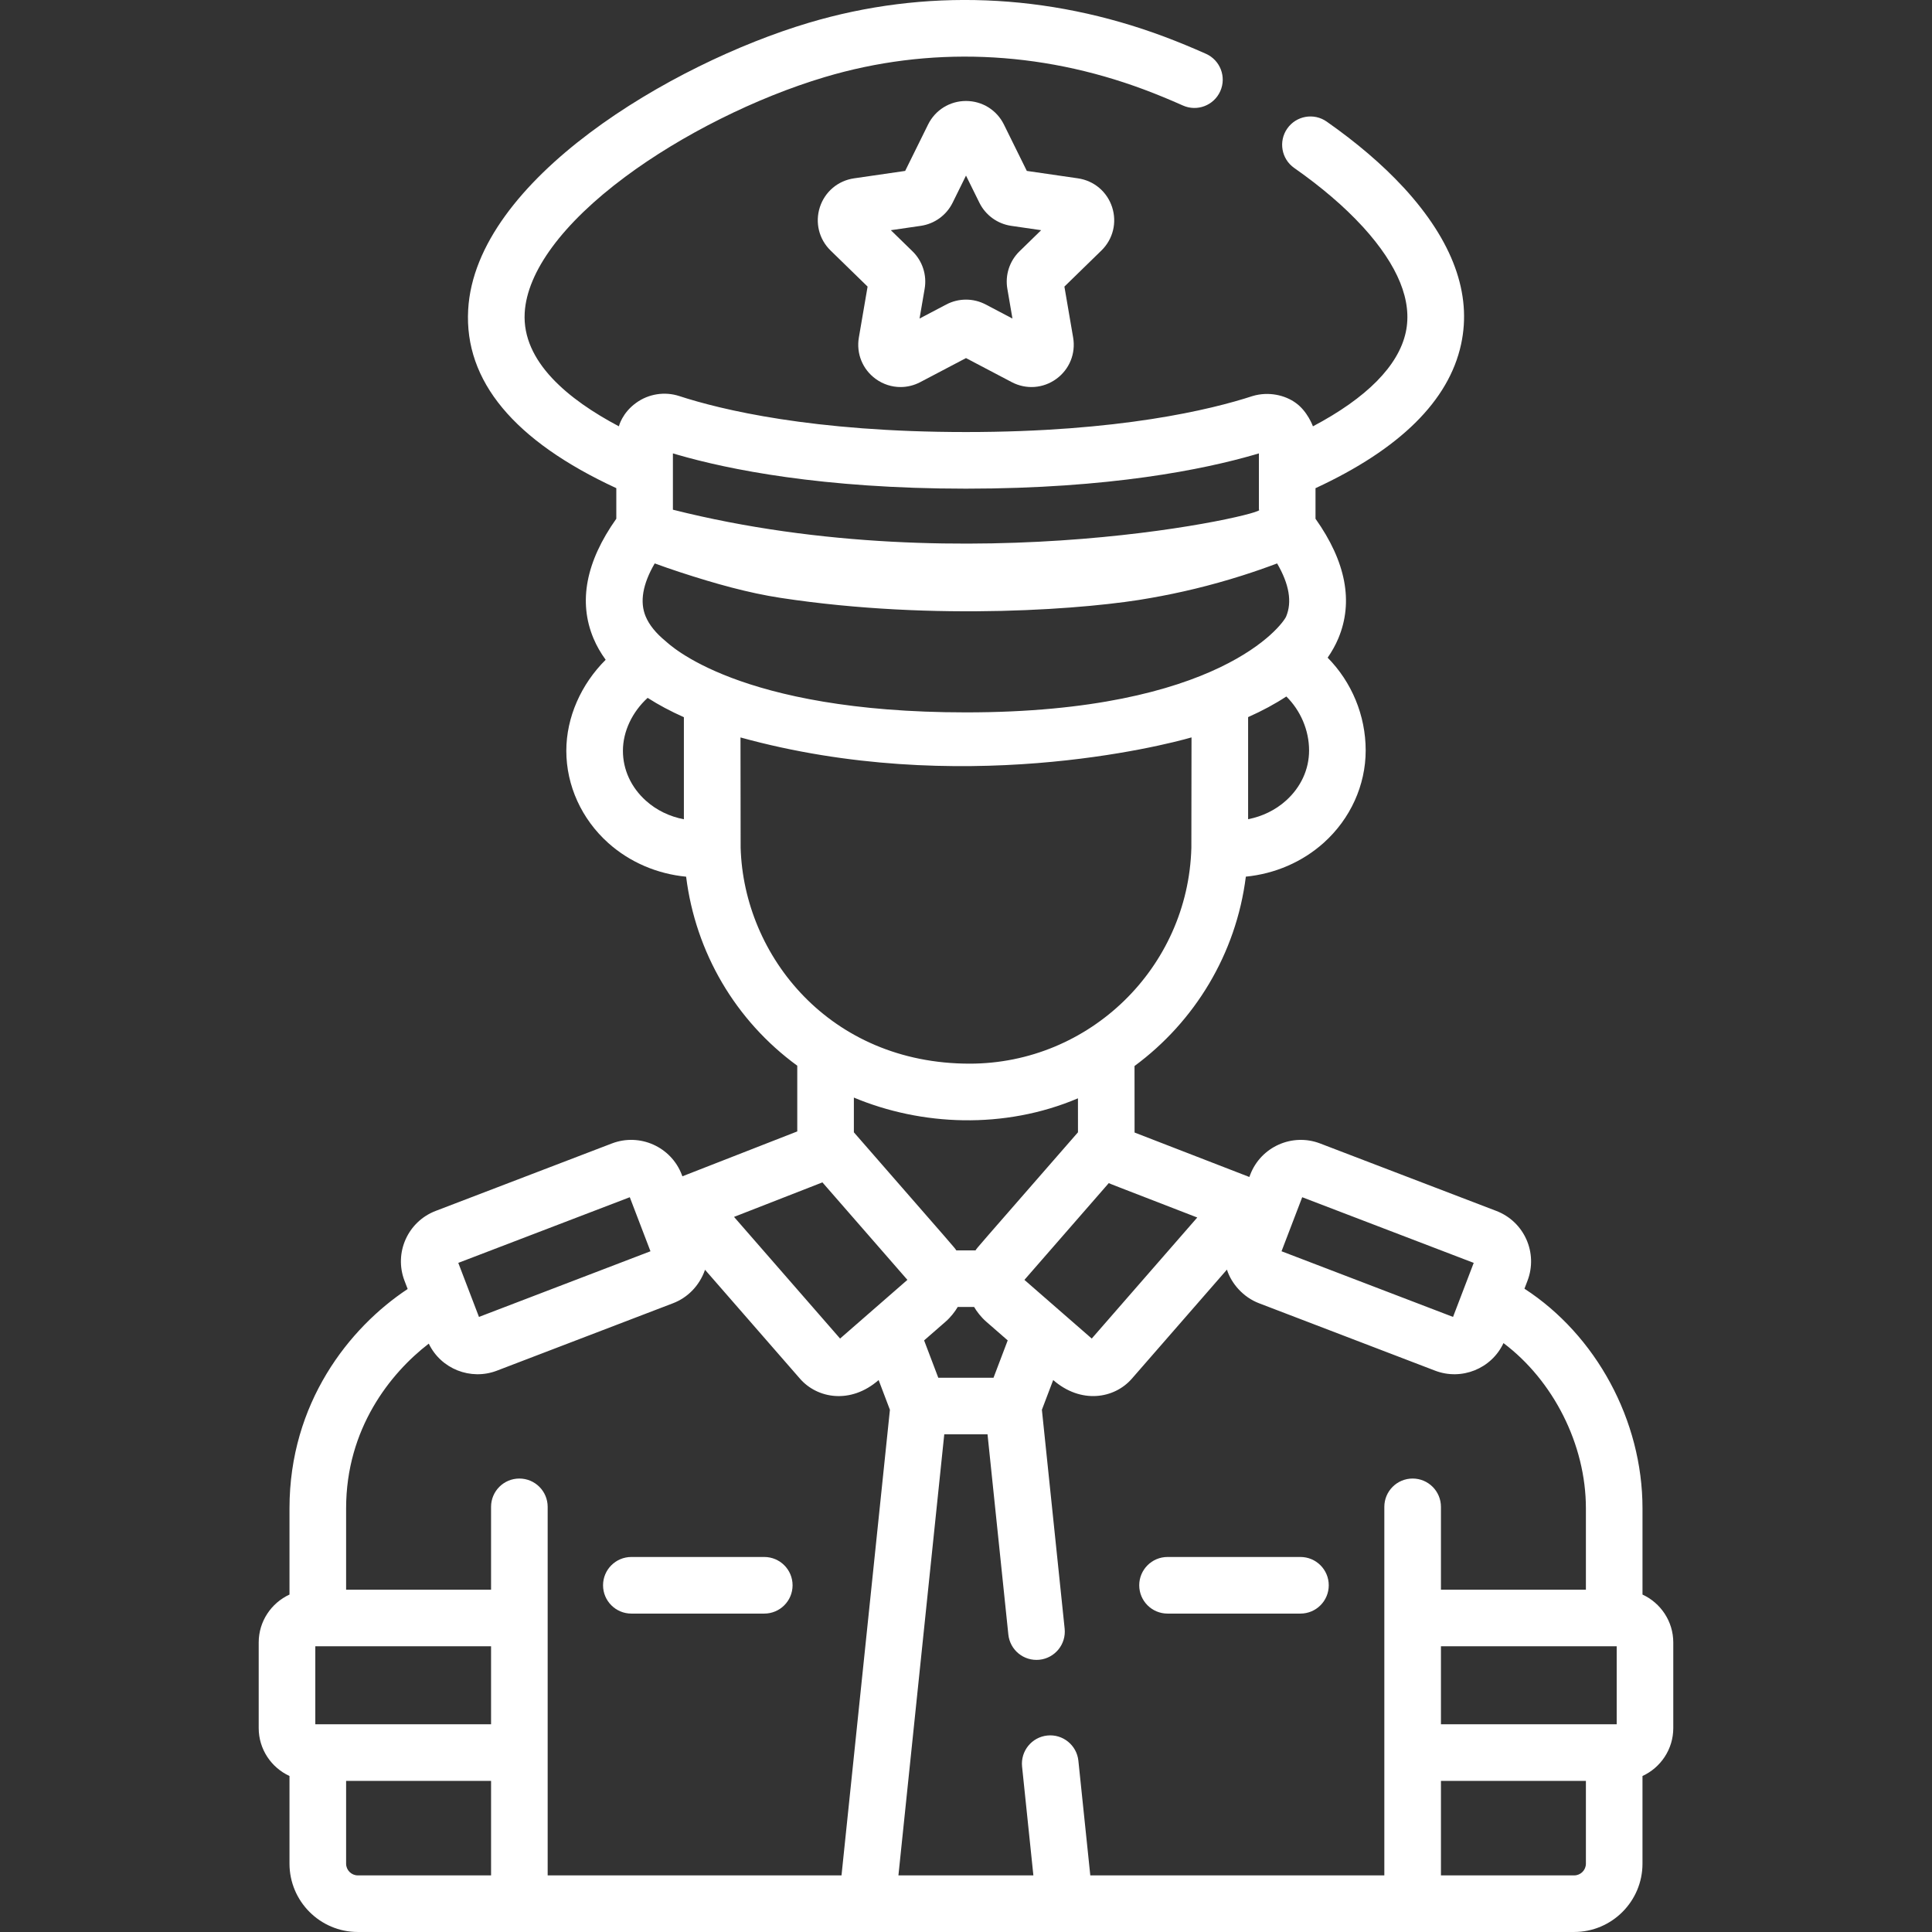 <svg id="Capa_1" style="fill:#fff" enable-background="new 0 0 512 512" height="512" viewBox="0 0 512 512" width="512" xmlns="http://www.w3.org/2000/svg">
  <rect x="0" y="0" width="512" height="512" fill="#333333" stroke="none"/>
  <g>
    <path d="m435.279 422.578v-22.861c0-23.346-12.34-45.907-31.285-58.198l.804-2.101c2.833-7.399-.861-15.677-8.261-18.51l-46.699-17.878c-7.377-2.827-15.684.88-18.51 8.261l-.238.622-30.415-11.779-.015-17.628c15.894-11.72 26.923-29.652 29.502-50.182 7.705-.761 14.971-3.876 20.671-9.001 7.046-6.337 11.087-15.245 11.087-24.441 0-9.316-3.724-18.148-10.081-24.593 1.138-1.638 2.089-3.336 2.829-5.099 4.06-9.678 2.022-20.338-6.045-31.715v-8.099c22.363-10.36 35.334-23.176 38.581-38.137 2.9-13.369-2.191-27.314-15.136-41.447-.087-.094-.175-.186-.266-.275-5.456-5.896-12.257-11.712-20.217-17.291-3.395-2.379-8.07-1.554-10.447 1.837-2.377 3.392-1.555 8.07 1.837 10.447 7.194 5.042 13.258 10.231 18.023 15.421.075.083.153.163.232.242 9.3 10.237 13.105 19.619 11.312 27.885-1.93 8.891-10.371 17.407-24.6 24.926-.025-.073-1.456-4.015-4.577-6.219-2.794-2.028-7.155-3.088-11.441-1.798h-.001c-10.902 3.559-35.267 9.532-75.949 9.532s-65.047-5.972-75.949-9.532c-3.871-1.265-8.149-.592-11.442 1.797-3.709 2.659-4.553 6.145-4.577 6.216-13.353-7.058-25.683-17.125-24.959-30.059.61-10.918 10.055-23.713 26.594-36.027 14.963-11.14 34.735-21.028 52.893-26.45 27.566-8.232 56.836-7.095 84.648 3.288.058.023.114.045.172.066 3.216 1.204 6.624 2.605 10.129 4.167 3.781 1.685 8.218-.015 9.903-3.799 1.686-3.783-.015-8.218-3.799-9.904-3.718-1.656-7.351-3.152-10.798-4.447-.058-.023-.115-.045-.174-.067-30.953-11.6-63.586-12.872-94.374-3.678-36.283 10.836-88.246 41.583-90.172 76.014-1.054 18.86 12.155 34.751 39.258 47.287v8.104c-8.067 11.376-10.105 22.036-6.044 31.715.825 1.966 1.907 3.851 3.226 5.662-6.51 6.469-10.43 15.249-10.43 24.119 0 9.196 4.047 18.097 11.105 24.422 5.697 5.105 12.953 8.2 20.647 8.942 2.494 20.031 13.051 38.122 29.453 50.09l.001 17.418-30.444 11.891-.17-.444c-2.827-7.38-11.126-11.087-18.51-8.26l-46.699 17.878c-7.398 2.832-11.095 11.111-8.261 18.508l.836 2.185c-15.538 10.278-31.317 30.253-31.317 58.115v22.861c-4.808 2.219-8.161 7.074-8.161 12.708v22.669c0 5.634 3.352 10.489 8.161 12.708v23.229c0 9.984 8.124 18.109 18.109 18.109h322.341c9.985 0 18.108-8.124 18.108-18.108v-23.229c4.808-2.219 8.161-7.074 8.161-12.708v-22.669c0-5.635-3.352-10.489-8.16-12.708zm-90.179-105.301 45.451 17.399c-5.131 13.405-.466 1.217-5.481 14.321l-45.451-17.399c1.82-4.756 3.357-8.772 5.481-14.321zm-27.813 5.375-27.965 32.08c-16.284-14.197-15.399-13.425-17.84-15.553 8.129-9.325 5.93-6.804 22.357-25.646.711.336-.645-.211 23.448 9.119zm-58.762 8.708h-5.098c-.691-1.012.946.938-27.142-31.284v-9.205c17.853 7.464 39.799 8.498 59.383.197l.007 8.999c-27.901 32.006-26.505 30.332-27.15 31.293zm8.527 23.858-3.759 9.894h-14.639l-3.756-9.892c1.866-1.626.726-.632 5.681-4.952 1.373-1.197 2.542-2.725 3.223-3.907h4.348c.692 1.202 1.853 2.713 3.222 3.906zm79.867-156.339c0 5.021-2.172 9.74-6.117 13.287-2.799 2.517-6.279 4.202-10.04 4.932v-27.054c3.787-1.688 7.166-3.511 10.129-5.467 3.756 3.703 6.028 8.934 6.028 14.302zm-168.591-78.726c.403.121.818.243 1.245.366 13.242 3.832 38.158 8.982 76.402 8.982 38.247 0 63.162-5.149 76.403-8.982.427-.124.842-.246 1.245-.366v14.924c3.457.814-76.686 19.813-155.296.001v-14.925zm2.908 96.964c-3.761-.715-7.242-2.388-10.041-4.897-3.943-3.534-6.115-8.24-6.115-13.251 0-5.149 2.476-10.302 6.549-14.027.026.017.055.033.081.05 2.82 1.807 5.99 3.501 9.526 5.075zm-4.852-47.212c-.001-.001-.002-.002-.004-.003-2.531-2.076-4.317-4.257-5.266-6.52-1.618-3.858-.812-8.577 2.392-14.069 2.179.797 4.412 1.573 6.702 2.323 9.324 3.054 18.222 5.526 26.667 6.812 41.18 6.269 82.365 2.923 98.2-.001 7.464-1.309 15.57-3.2 24.123-5.922 3.216-1.019 6.299-2.097 9.247-3.21 3.204 5.492 4.01 10.211 2.392 14.069-.885 2.11-17.664 25.405-84.862 25.405-60.503 0-78.696-18.15-79.591-18.884zm19.892 54.769c0-.016-.039-29.241-.039-29.241 57.865 15.961 111.925 2.185 119.526-.012 0 0-.04 29.259-.04 29.273-.864 31.782-27.017 57.187-58.762 57.187-37.066-.001-59.859-28.548-60.685-57.207zm21.673 88.67c20.064 23.015 13.595 15.595 22.522 25.835l-17.84 15.553-28.105-32.24zm-51.05 3.933 5.481 14.321-45.45 17.4c-1.194-3.122-4.526-11.826-5.481-14.321zm-83.339 119.009h46.576v20.669h-46.576zm46.577 60.713h-35.308c-1.714 0-3.107-1.394-3.107-3.107v-21.936h38.415zm92.871 0h-77.871v-97.669c0-4.142-3.357-7.501-7.501-7.501-4.143 0-7.501 3.358-7.501 7.501v21.955h-38.413v-21.568c0-21.1 11.711-35.797 21.907-43.641 3.219 6.721 11.122 9.819 18.041 7.172l46.699-17.878c3.713-1.422 6.929-4.469 8.471-8.865l25.157 28.859c4.596 5.274 13.427 6.836 20.846.368l2.992 7.88zm151.354-105.17c-4.143 0-7.501 3.358-7.501 7.501v97.669h-77.923l-3.157-30.38c-.43-4.12-4.108-7.117-8.236-6.686-4.12.428-7.113 4.115-6.686 8.236l2.996 28.828h-35.765l12.149-116.885h11.465l5.516 53.053c.429 4.12 4.097 7.11 8.236 6.686 4.12-.429 7.113-4.116 6.686-8.236l-6.031-58.007 2.994-7.882c7.335 6.393 16.176 4.994 20.848-.364l25.193-28.899c1.175 3.688 4.302 7.304 8.485 8.905l46.699 17.878c6.971 2.67 14.921-.495 18.107-7.311 13.155 9.889 21.842 26.823 21.842 43.781v21.568h-38.415v-21.954c-.002-4.143-3.359-7.501-7.502-7.501zm45.917 102.062c0 1.713-1.394 3.107-3.107 3.107h-35.307v-25.044h38.414zm8.16-36.937h-46.575v-20.669h46.575z" />
    <path d="m309.409 427.618h35.224c4.143 0 7.501-3.358 7.501-7.501s-3.357-7.501-7.501-7.501h-35.224c-4.143 0-7.501 3.358-7.501 7.501s3.358 7.501 7.501 7.501z" />
    <path d="m167.316 427.618h35.224c4.143 0 7.501-3.358 7.501-7.501s-3.357-7.501-7.501-7.501h-35.224c-4.143 0-7.501 3.358-7.501 7.501s3.358 7.501 7.501 7.501z" />
    <path d="m291.885 66.389c3.078-3.001 4.165-7.406 2.837-11.495-1.329-4.088-4.797-7.013-9.053-7.631l-13.554-1.969-6.061-12.281c-1.902-3.856-5.755-6.252-10.055-6.252s-8.153 2.395-10.056 6.251l-6.062 12.282-13.553 1.969c-4.255.618-7.724 3.542-9.053 7.631-1.328 4.089-.241 8.494 2.837 11.496l9.809 9.56-2.314 13.499c-.728 4.237.981 8.44 4.46 10.968 1.965 1.428 4.265 2.154 6.581 2.154 1.781 0 3.573-.43 5.228-1.3l12.124-6.374 12.124 6.375c3.803 2 8.329 1.674 11.808-.854 3.478-2.526 5.188-6.729 4.461-10.967l-2.315-13.5zm-21.706.209c-2.642 2.575-3.847 6.285-3.224 9.925l1.354 7.897-7.093-3.729c-1.633-.858-3.425-1.288-5.217-1.288s-3.584.429-5.219 1.288l-7.092 3.729 1.354-7.895c.626-3.638-.579-7.35-3.224-9.928l-5.736-5.592 7.929-1.152c3.652-.53 6.81-2.823 8.444-6.134l3.545-7.184 3.546 7.186c1.634 3.309 4.789 5.602 8.442 6.133l7.929 1.152z" />
  </g>
</svg>
